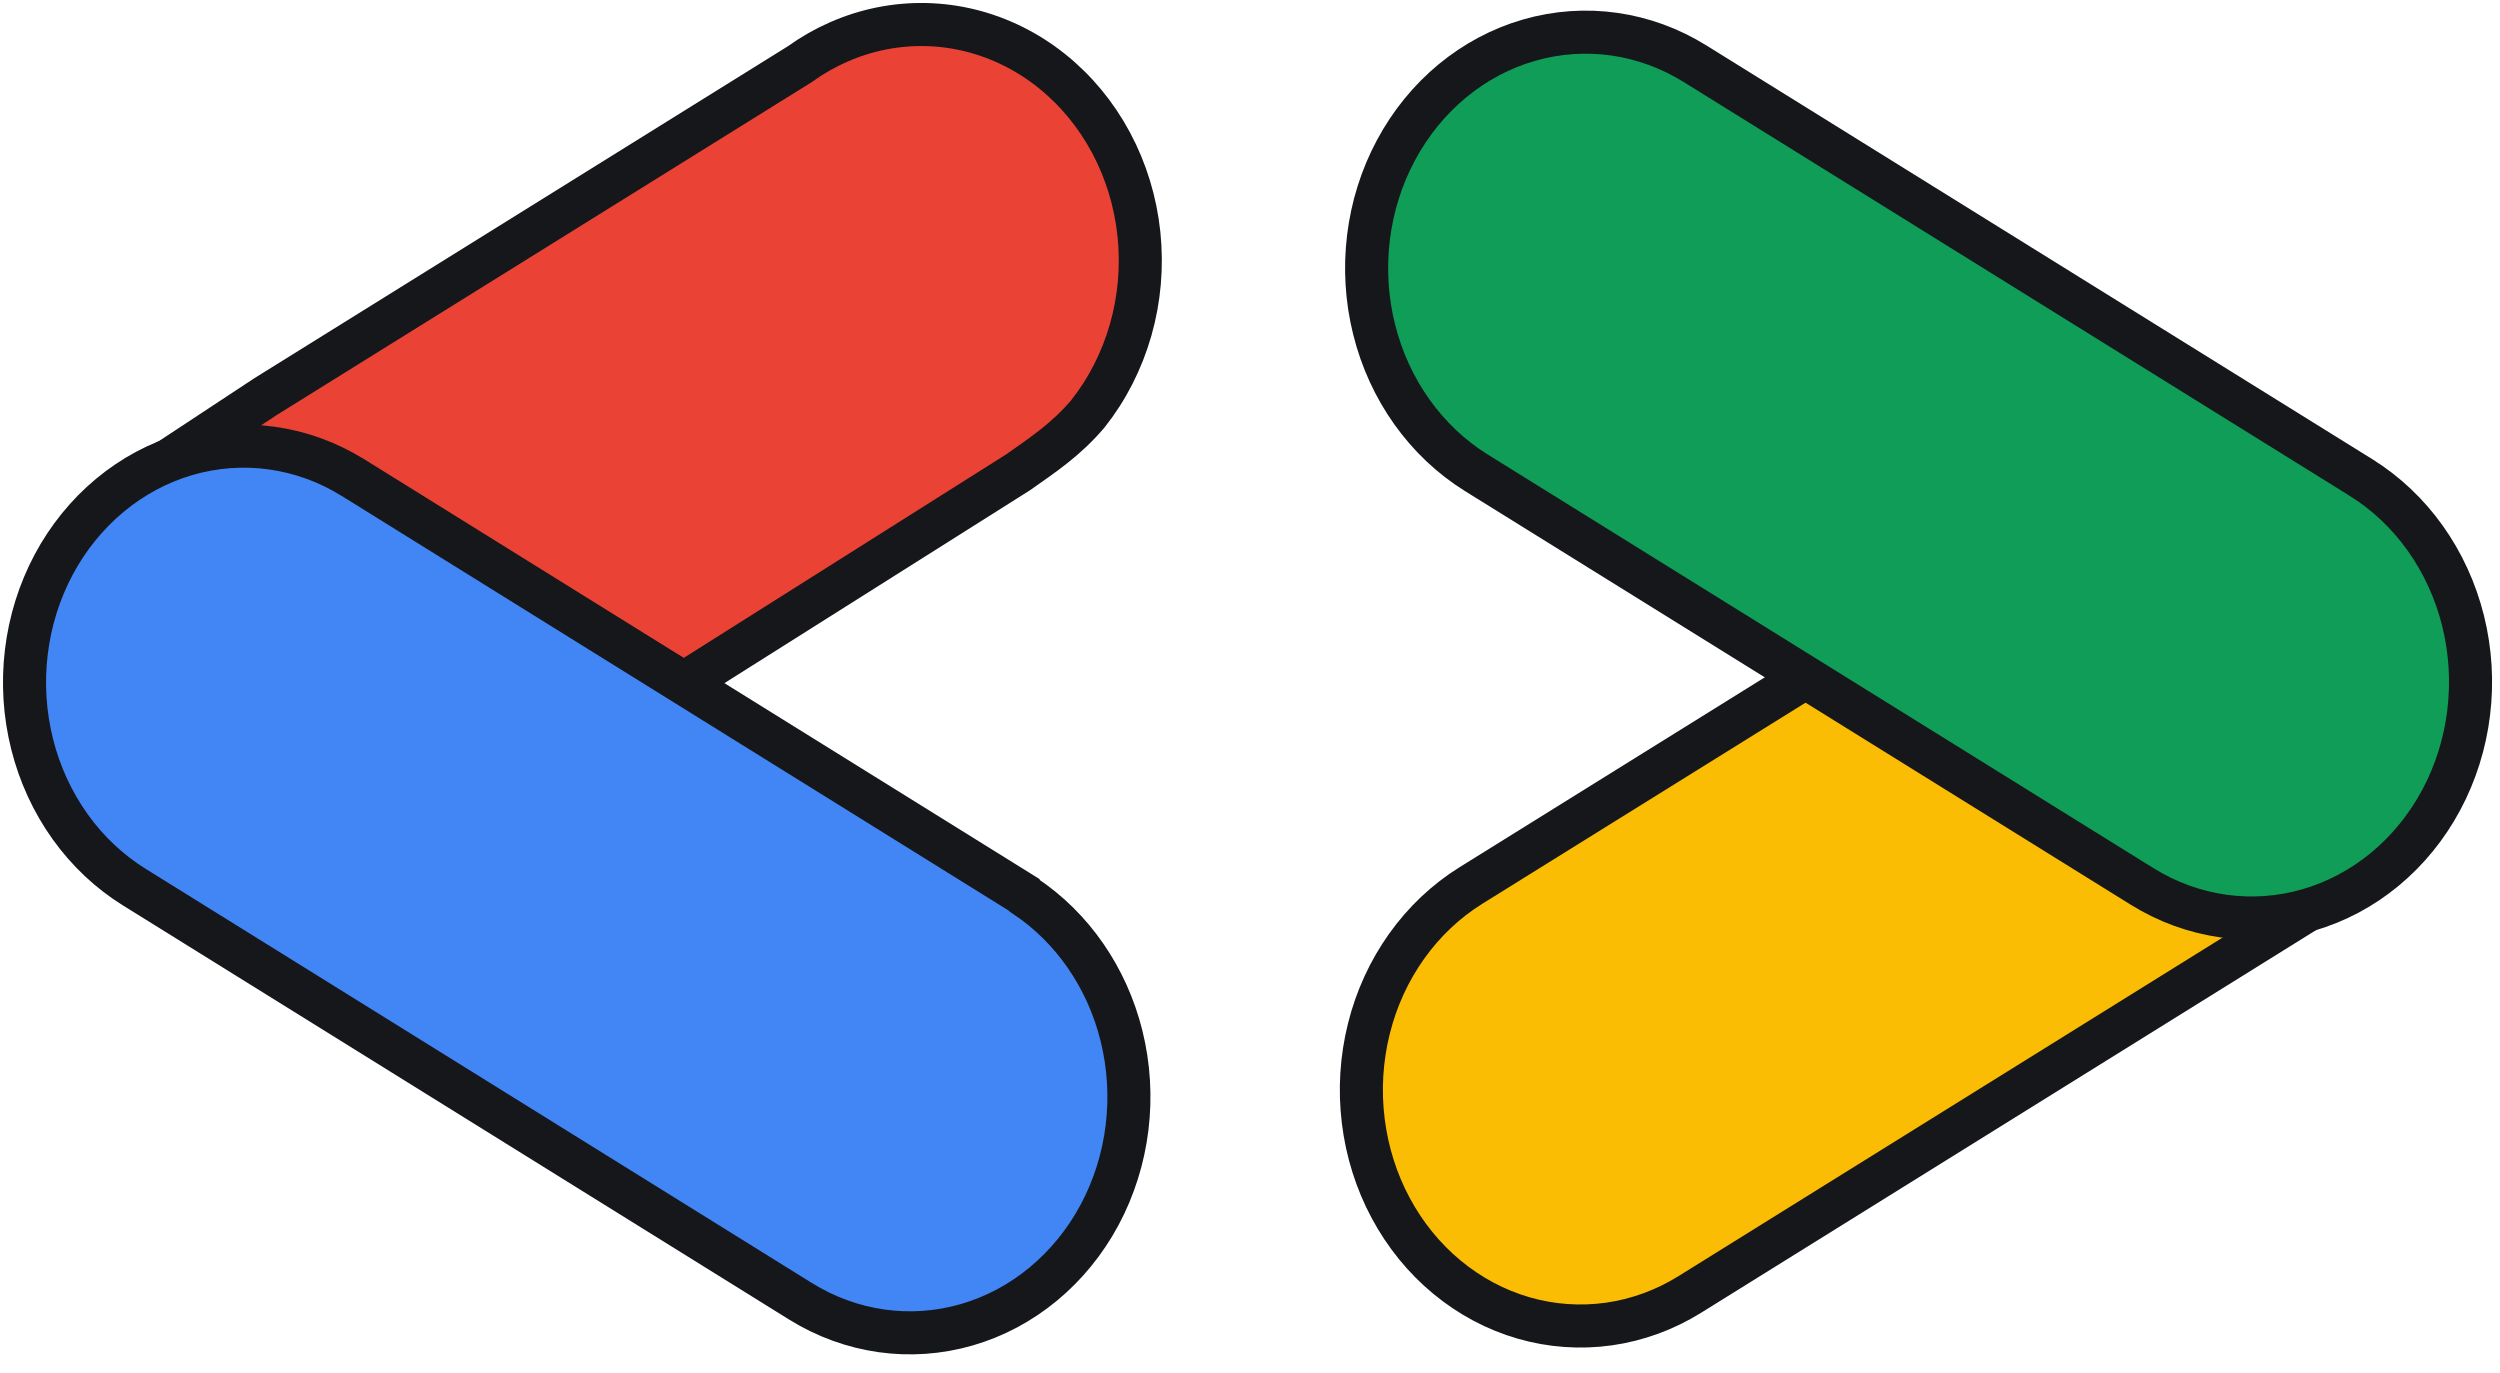 <svg width="102" height="56" viewBox="0 0 102 56" fill="none" xmlns="http://www.w3.org/2000/svg">
<path d="M74.62 27.793L74.016 27.417L73.412 27.793L60.011 36.13C58.995 36.763 58.104 37.604 57.39 38.608C56.675 39.611 56.151 40.756 55.848 41.978C55.544 43.2 55.467 44.474 55.62 45.728C55.773 46.982 56.154 48.191 56.74 49.286C57.327 50.382 58.108 51.342 59.039 52.111C59.97 52.881 61.032 53.446 62.166 53.774C63.299 54.101 64.481 54.184 65.645 54.02C66.808 53.855 67.93 53.444 68.946 52.812L90.762 39.238L93.752 37.377L90.338 36.823C89.263 36.648 88.227 36.259 87.285 35.673C87.285 35.673 87.285 35.673 87.285 35.673L74.62 27.793Z" fill="#FBBC04"/>
<path d="M87.285 35.673C88.227 36.259 89.263 36.648 90.338 36.823L93.752 37.377L90.762 39.238L68.946 52.812C67.93 53.444 66.808 53.855 65.645 54.02C64.481 54.184 63.299 54.101 62.166 53.774C61.032 53.446 59.97 52.881 59.039 52.111C58.108 51.342 57.327 50.382 56.74 49.286C56.154 48.191 55.773 46.982 55.62 45.728C55.467 44.474 55.544 43.2 55.848 41.978C56.151 40.756 56.675 39.611 57.39 38.608C58.104 37.604 58.995 36.763 60.011 36.13L73.412 27.793L74.016 27.417L74.62 27.793L87.285 35.673ZM87.285 35.673C87.285 35.673 87.285 35.673 87.285 35.673Z" stroke="#15171B" stroke-width="1.757"/>
<path d="M96.331 19.484L96.33 19.483L69.161 2.602C69.161 2.602 69.162 2.602 69.161 2.602C67.109 1.325 64.67 0.979 62.381 1.64C60.092 2.301 58.14 3.916 56.955 6.128C55.77 8.34 55.449 10.969 56.063 13.436C56.676 15.903 58.174 18.006 60.226 19.284L87.396 36.165C89.448 37.442 91.888 37.788 94.176 37.127C96.465 36.466 98.417 34.852 99.602 32.64C100.787 30.427 101.107 27.799 100.494 25.331C99.88 22.864 98.383 20.761 96.331 19.484Z" fill="#0F9D58"/>
<path d="M69.161 2.602L96.33 19.483L96.331 19.484C98.383 20.761 99.88 22.864 100.494 25.331C101.107 27.799 100.787 30.427 99.602 32.64C98.417 34.852 96.465 36.466 94.176 37.127C91.888 37.788 89.448 37.442 87.396 36.165M69.161 2.602C69.161 2.602 69.162 2.602 69.161 2.602ZM69.161 2.602C67.109 1.325 64.67 0.979 62.381 1.64C60.092 2.301 58.14 3.916 56.955 6.128C55.77 8.34 55.449 10.969 56.063 13.436C56.676 15.903 58.174 18.006 60.226 19.284L87.396 36.165M87.396 36.165C87.396 36.165 87.396 36.165 87.396 36.165Z" stroke="#15171B" stroke-width="1.757"/>
<path d="M14.282 19.733L27.284 27.508L27.887 27.882L28.489 27.507L41.535 19.272C42.573 18.542 43.491 17.932 44.377 16.894C45.175 15.89 45.772 14.719 46.132 13.455C46.492 12.191 46.606 10.86 46.468 9.546C46.33 8.232 45.942 6.963 45.329 5.818C44.716 4.673 43.891 3.676 42.905 2.889C41.919 2.103 40.793 1.543 39.597 1.246C38.402 0.949 37.163 0.921 35.957 1.162C34.765 1.401 33.631 1.899 32.624 2.624L10.844 16.176L7.181 18.59H8.014C10.176 18.59 12.444 18.594 14.282 19.733Z" fill="#EA4335" stroke="#15171B" stroke-width="1.757"/>
<path d="M45.756 42.257C45.165 39.878 43.752 37.838 41.812 36.55L41.782 36.507L41.568 36.374L14.399 19.484L14.396 19.483C13.378 18.852 12.254 18.444 11.089 18.282C9.925 18.12 8.742 18.207 7.608 18.537C6.474 18.868 5.412 19.436 4.482 20.209C3.552 20.982 2.772 21.945 2.187 23.042C1.603 24.14 1.224 25.351 1.074 26.607C0.923 27.862 1.004 29.137 1.31 30.359C1.617 31.581 2.144 32.726 2.861 33.729C3.578 34.731 4.471 35.571 5.49 36.201C5.489 36.201 5.49 36.201 5.49 36.201L32.657 53.09C34.71 54.367 37.149 54.713 39.438 54.052C41.727 53.391 43.679 51.777 44.864 49.565C46.048 47.353 46.369 44.724 45.756 42.257Z" fill="#4285F4"/>
<path d="M5.49 36.201C4.471 35.571 3.578 34.731 2.861 33.729C2.144 32.726 1.617 31.581 1.31 30.359C1.004 29.137 0.923 27.862 1.074 26.607C1.224 25.351 1.603 24.14 2.187 23.042C2.772 21.945 3.552 20.982 4.482 20.209C5.412 19.436 6.474 18.868 7.608 18.537C8.742 18.207 9.925 18.12 11.089 18.282C12.254 18.444 13.378 18.852 14.396 19.483L14.399 19.484L41.568 36.374L41.782 36.507L41.812 36.55C43.752 37.838 45.165 39.878 45.756 42.257C46.369 44.724 46.048 47.353 44.864 49.565C43.679 51.777 41.727 53.391 39.438 54.052C37.149 54.713 34.71 54.367 32.657 53.09L5.49 36.201ZM5.49 36.201C5.49 36.201 5.489 36.201 5.49 36.201Z" stroke="#15171B" stroke-width="1.757"/>
</svg>
